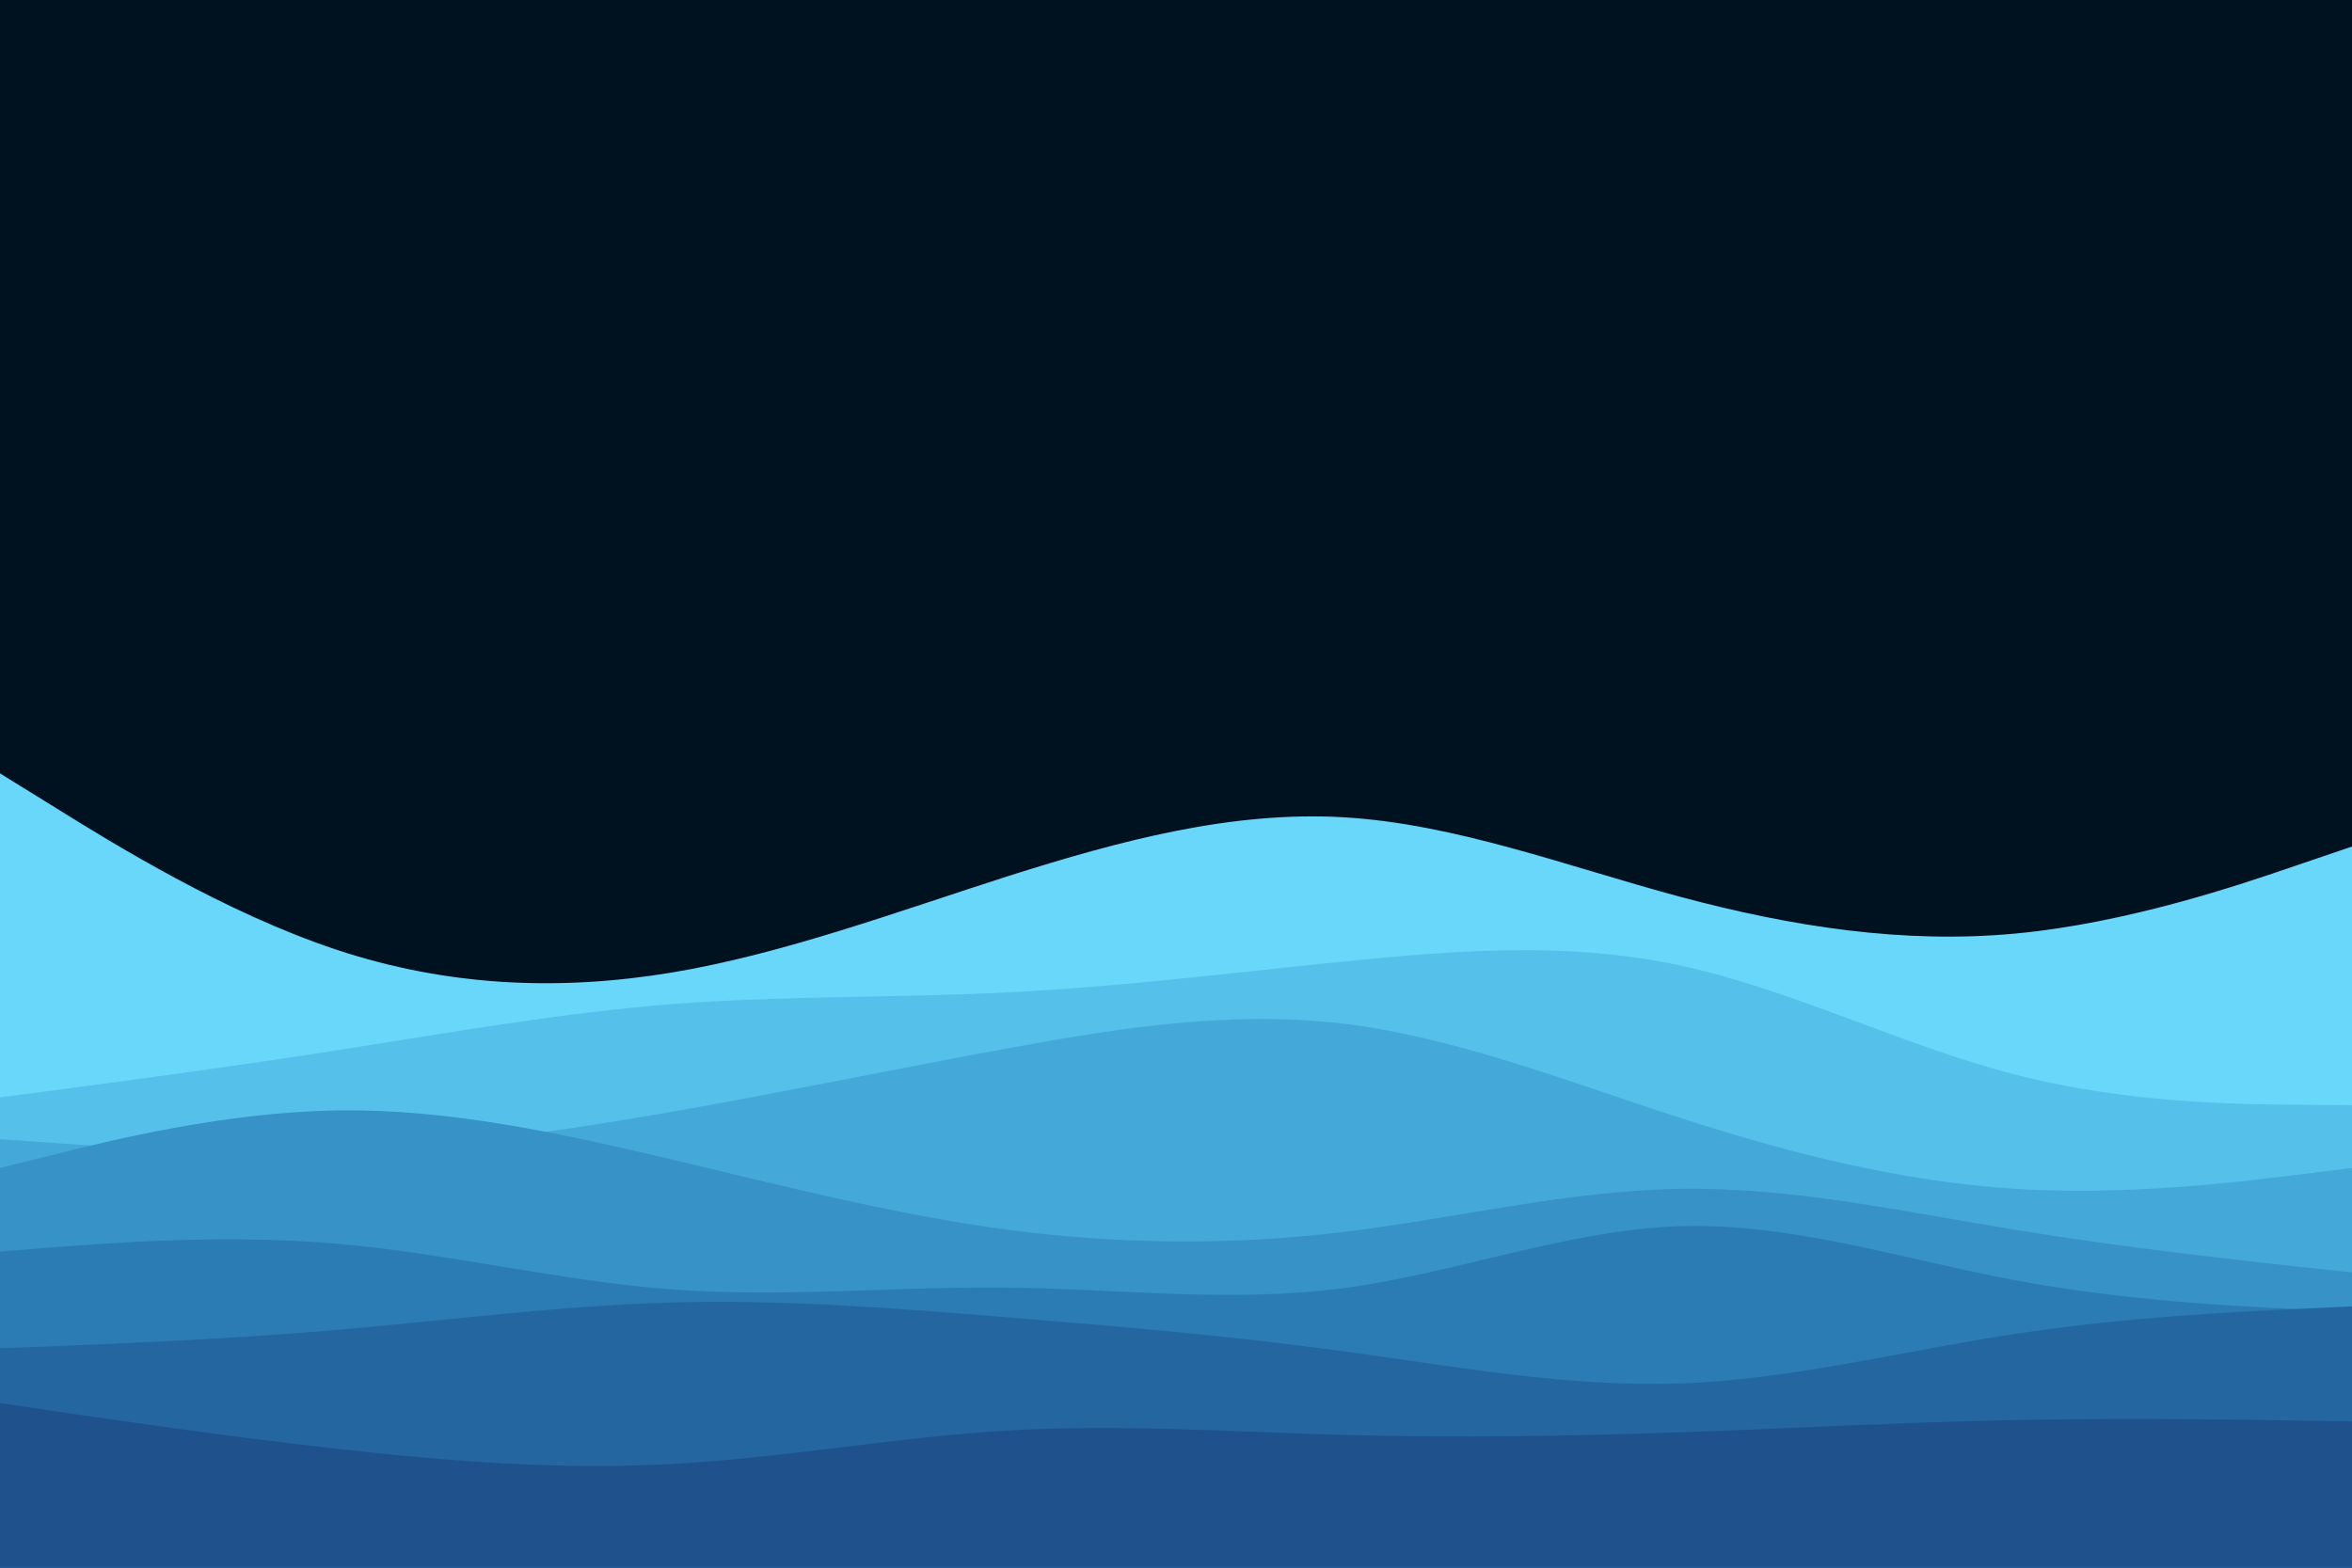 <svg id="visual" viewBox="0 0 900 600" width="900" height="600" xmlns="http://www.w3.org/2000/svg" xmlns:xlink="http://www.w3.org/1999/xlink" version="1.1"><rect x="0" y="0" width="900" height="600" fill="#001220"></rect><path d="M0 296L21.5 309.3C43 322.7 86 349.3 128.8 363.5C171.7 377.7 214.3 379.3 257.2 372.2C300 365 343 349 385.8 335.3C428.7 321.7 471.3 310.3 514.2 312.8C557 315.3 600 331.7 642.8 343.2C685.7 354.7 728.3 361.3 771.2 357.3C814 353.3 857 338.7 878.5 331.3L900 324L900 601L878.5 601C857 601 814 601 771.2 601C728.3 601 685.7 601 642.8 601C600 601 557 601 514.2 601C471.3 601 428.7 601 385.8 601C343 601 300 601 257.2 601C214.3 601 171.7 601 128.8 601C86 601 43 601 21.5 601L0 601Z" fill="#69d7fa"></path><path d="M0 420L21.5 417.2C43 414.3 86 408.7 128.8 402C171.7 395.3 214.3 387.7 257.2 384.3C300 381 343 382 385.8 379.8C428.7 377.7 471.3 372.3 514.2 368C557 363.7 600 360.3 642.8 369.5C685.7 378.7 728.3 400.3 771.2 411.3C814 422.3 857 422.7 878.5 422.8L900 423L900 601L878.5 601C857 601 814 601 771.2 601C728.3 601 685.7 601 642.8 601C600 601 557 601 514.2 601C471.3 601 428.7 601 385.8 601C343 601 300 601 257.2 601C214.3 601 171.7 601 128.8 601C86 601 43 601 21.5 601L0 601Z" fill="#55c0ea"></path><path d="M0 436L21.5 437.5C43 439 86 442 128.8 440.5C171.7 439 214.3 433 257.2 425.5C300 418 343 409 385.8 401.2C428.7 393.3 471.3 386.7 514.2 391.8C557 397 600 414 642.8 427.8C685.7 441.7 728.3 452.3 771.2 455C814 457.7 857 452.3 878.5 449.7L900 447L900 601L878.5 601C857 601 814 601 771.2 601C728.3 601 685.7 601 642.8 601C600 601 557 601 514.2 601C471.3 601 428.7 601 385.8 601C343 601 300 601 257.2 601C214.3 601 171.7 601 128.8 601C86 601 43 601 21.5 601L0 601Z" fill="#44a9d9"></path><path d="M0 447L21.5 441.7C43 436.3 86 425.7 128.8 425C171.7 424.3 214.3 433.7 257.2 443.8C300 454 343 465 385.8 470.7C428.7 476.3 471.3 476.7 514.2 471.5C557 466.3 600 455.7 642.8 455C685.7 454.3 728.3 463.7 771.2 470.7C814 477.7 857 482.3 878.5 484.7L900 487L900 601L878.5 601C857 601 814 601 771.2 601C728.3 601 685.7 601 642.8 601C600 601 557 601 514.2 601C471.3 601 428.7 601 385.8 601C343 601 300 601 257.2 601C214.3 601 171.7 601 128.8 601C86 601 43 601 21.5 601L0 601Z" fill="#3692c7"></path><path d="M0 479L21.5 477.3C43 475.7 86 472.3 128.8 476C171.7 479.7 214.3 490.3 257.2 493.5C300 496.7 343 492.3 385.8 492.8C428.7 493.3 471.3 498.7 514.2 493C557 487.3 600 470.7 642.8 469.3C685.7 468 728.3 482 771.2 490C814 498 857 500 878.5 501L900 502L900 601L878.5 601C857 601 814 601 771.2 601C728.3 601 685.7 601 642.8 601C600 601 557 601 514.2 601C471.3 601 428.7 601 385.8 601C343 601 300 601 257.2 601C214.3 601 171.7 601 128.8 601C86 601 43 601 21.5 601L0 601Z" fill="#2b7cb4"></path><path d="M0 516L21.5 515.2C43 514.3 86 512.7 128.8 509C171.7 505.3 214.3 499.7 257.2 498.5C300 497.3 343 500.7 385.8 504.2C428.7 507.7 471.3 511.3 514.2 517.2C557 523 600 531 642.8 529.5C685.7 528 728.3 517 771.2 510.5C814 504 857 502 878.5 501L900 500L900 601L878.5 601C857 601 814 601 771.2 601C728.3 601 685.7 601 642.8 601C600 601 557 601 514.2 601C471.3 601 428.7 601 385.8 601C343 601 300 601 257.2 601C214.3 601 171.7 601 128.8 601C86 601 43 601 21.5 601L0 601Z" fill="#2466a0"></path><path d="M0 537L21.5 540.2C43 543.3 86 549.7 128.8 554.5C171.7 559.3 214.3 562.7 257.2 560.3C300 558 343 550 385.8 547.5C428.7 545 471.3 548 514.2 549.2C557 550.3 600 549.7 642.8 548.2C685.7 546.7 728.3 544.3 771.2 543.5C814 542.7 857 543.3 878.5 543.7L900 544L900 601L878.5 601C857 601 814 601 771.2 601C728.3 601 685.7 601 642.8 601C600 601 557 601 514.2 601C471.3 601 428.7 601 385.8 601C343 601 300 601 257.2 601C214.3 601 171.7 601 128.8 601C86 601 43 601 21.5 601L0 601Z" fill="#1f518c"></path></svg>